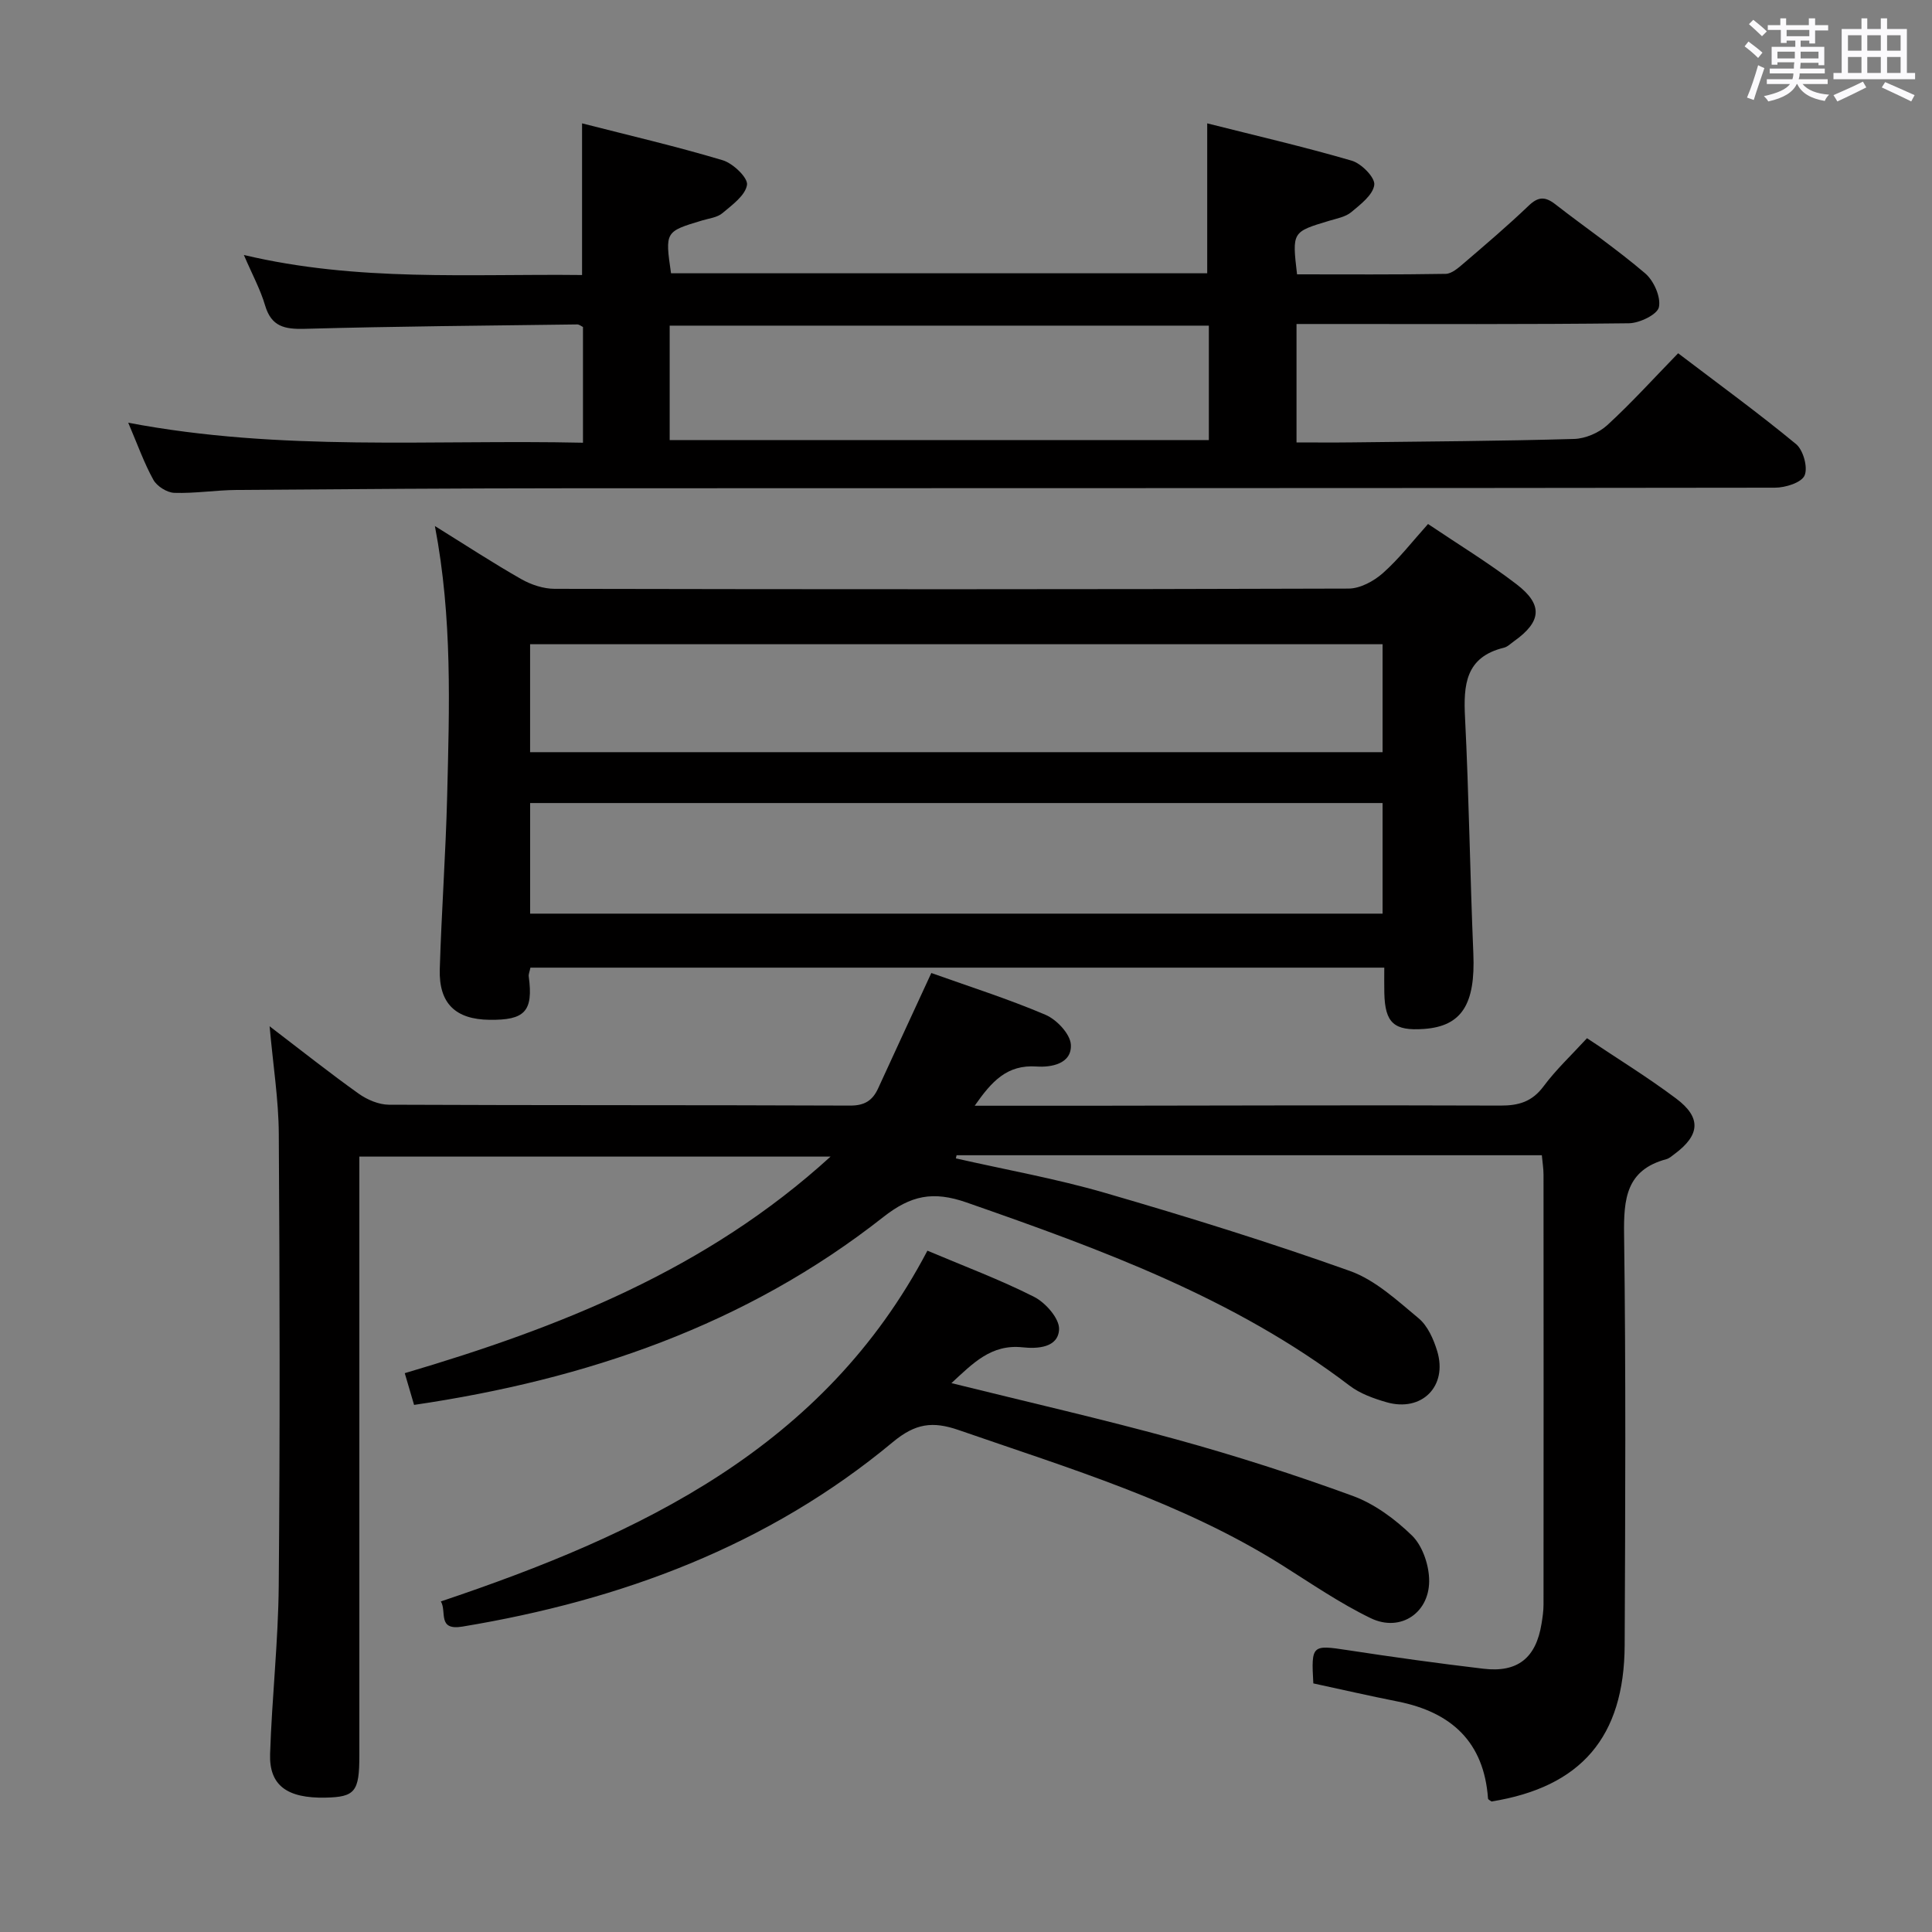 <svg enable-background="new 0 0 400 400" viewBox="0 0 400 400" xmlns="http://www.w3.org/2000/svg"><rect x="0" y="0" width="400" height="400" fill="#808080" stroke="none"/><path d="m361.2 9.6.8-1c.9.7 1.9 1.4 2.9 2.3l-.9 1.1c-1-1-2-1.8-2.8-2.4zm.5 10.6c.9-2.1 1.6-4.3 2.3-6.7.4.2.8.4 1.3.6-.7 2.1-1.5 4.3-2.2 6.6zm.4-15.2.9-.9c1 .8 2 1.6 2.8 2.4l-1 1c-.9-.9-1.8-1.7-2.7-2.5zm12.5-1.2h1.2v1.4h2.7v1.1h-2.7v2.7h-1.2v-.6h-1.8v1.3h4.9v3.8h-1.2v-.5h-3.7c0 .4-.1.9-.1 1.2h5.1v1h-5.2c0 .5-.1.9-.2 1.2h6v1h-5.2c1.1 1.3 2.9 2 5.5 2.2-.4.4-.7.8-.9 1.3-2.9-.5-4.8-1.6-5.7-3.5h-.1c-.8 1.7-2.7 2.9-5.9 3.6-.2-.4-.6-.8-.9-1.1 2.8-.6 4.6-1.4 5.4-2.5h-4.8v-1h5.3c.1-.3.2-.7.2-1.2h-4.9v-1h5c0-.4 0-.8.1-1.3h-3.5v.5h-1.2v-3.7h4.9v-1.3h-1.8v.5h-1.2v-2.7h-2.7v-1h2.6v-1.4h1.2v1.4h4.7v-1.4zm-6.6 8.3h3.6c0-.4 0-.9 0-1.4h-3.6zm1.9-4.6h4.7v-1.3h-4.7zm6.6 3.2h-3.7v1.4h3.7z" fill="#fbfafc"/><path d="m385.3 3.8h1.3v2.2h2.8v-2.2h1.3v2.2h4.1v9.1h1.7v1.3h-16.9v-1.3h1.7v-9.1h4.1v-2.2zm.4 13.1.7 1.2c-1.8.9-3.8 1.9-6 2.9-.2-.4-.5-.8-.8-1.3 2.3-1 4.3-1.9 6.1-2.8zm-3.1-6.4h2.8v-3.2h-2.8zm0 4.6h2.8v-3.3h-2.8zm4-4.6h2.8v-3.2h-2.8zm0 4.6h2.8v-3.3h-2.8zm3.7 1.9c2.1.9 4.1 1.8 6.1 2.7l-.7 1.3c-2.2-1.1-4.2-2-6.1-2.9zm3.2-9.7h-2.8v3.2h2.8v-3.1zm-2.8 7.8h2.8v-3.3h-2.8z" fill="#fbfafc"/><g fill="#010000"><path d="m55.82 212.48c6.79 5.18 12.51 9.73 18.45 13.96 1.76 1.25 4.15 2.27 6.26 2.28 31.83.14 63.66.05 95.49.18 2.99.01 4.63-1.05 5.78-3.55 3.59-7.83 7.21-15.64 11.02-23.9 7.83 2.8 15.89 5.35 23.63 8.65 2.31.98 5.14 3.97 5.26 6.18.23 4.04-4.2 4.73-7.07 4.53-6.16-.43-9.31 3.07-12.84 8.12 8.4 0 16.14.01 23.87 0 28.33-.03 56.66-.14 84.99-.03 3.8.01 6.55-.81 8.92-3.99 2.56-3.45 5.76-6.44 8.99-9.96 6.14 4.12 12.49 8.02 18.43 12.47 5.3 3.96 4.99 7.59-.32 11.52-.53.4-1.07.89-1.69 1.06-8.32 2.23-8.84 8.22-8.74 15.63.38 28.33.25 56.66.12 84.99-.09 19.04-9.04 29.37-27.57 32.36-.25-.2-.7-.39-.72-.6-.83-11.73-7.59-17.89-18.69-20.1-5.84-1.16-11.65-2.49-17.48-3.75-.45-7.96-.28-8.01 7.06-6.89 9.36 1.43 18.74 2.74 28.14 3.85 7.12.85 10.91-2.24 12.05-9.33.21-1.3.41-2.63.41-3.95.02-29.66.02-59.33 0-88.99 0-1.29-.22-2.59-.35-4.04-40.57 0-80.87 0-121.17 0-.05.22-.1.43-.15.65 10.32 2.35 20.77 4.2 30.91 7.15 17.02 4.94 33.96 10.2 50.65 16.15 5.26 1.87 9.8 6.11 14.23 9.79 1.89 1.56 3.11 4.33 3.86 6.79 2.22 7.28-3.17 12.7-10.47 10.61-2.68-.77-5.49-1.78-7.67-3.44-23.82-18.14-51.43-28.2-79.29-37.92-6.94-2.42-11.51-1.49-17.26 3.03-28.41 22.36-61.43 33.63-97.13 38.88-.65-2.21-1.24-4.23-1.93-6.57 31.97-9.44 62.45-21.4 88.16-44.84-32.83 0-64.78 0-97.56 0v5.55 118.49c0 7.46-.9 8.55-7.02 8.68-7.94.16-11.68-2.52-11.46-9.07.38-11.63 1.69-23.24 1.79-34.87.27-31.16.21-62.33.01-93.49-.04-7.09-1.18-14.16-1.9-22.27z"/><path d="m26.55 87.52c31.71 6.03 62.83 3.45 94.15 4.14 0-8.3 0-16.06 0-23.96-.33-.15-.76-.53-1.19-.53-18.81.25-37.62.39-56.42.91-4.15.11-6.91-.44-8.21-4.86-.97-3.3-2.66-6.39-4.39-10.43 23.54 5.59 46.76 3.88 70.02 4.15 0-10.46 0-20.51 0-31.4 9.77 2.5 19.54 4.77 29.13 7.64 2.12.64 5.24 3.62 5.02 5.09-.33 2.18-3.07 4.16-5.09 5.86-1.06.9-2.76 1.08-4.19 1.51-7.69 2.31-7.7 2.31-6.45 10.94h111.01c0-10.19 0-20.22 0-31.04 9.89 2.5 19.99 4.83 29.93 7.73 1.99.58 4.84 3.47 4.66 4.99-.24 2.07-2.83 4.05-4.76 5.66-1.2 1-3.02 1.32-4.61 1.8-7.65 2.3-7.65 2.29-6.62 11.08 10.22 0 20.5.08 30.77-.1 1.26-.02 2.64-1.25 3.73-2.18 4.55-3.9 9.12-7.79 13.45-11.93 1.99-1.91 3.42-1.93 5.52-.3 6.17 4.81 12.66 9.23 18.6 14.3 1.79 1.52 3.29 4.9 2.85 7-.32 1.53-4.02 3.32-6.23 3.34-20.99.25-41.99.15-62.99.15-1.81 0-3.62 0-5.81 0v24.52c3.74 0 7.64.04 11.53-.01 15.32-.18 30.63-.27 45.94-.71 2.34-.07 5.12-1.26 6.86-2.85 5.02-4.6 9.61-9.68 14.68-14.89 8.44 6.42 16.63 12.38 24.42 18.81 1.49 1.24 2.48 4.83 1.76 6.49-.65 1.49-3.98 2.53-6.13 2.53-83.16.12-166.32.08-249.48.12-22.99.01-45.99.17-68.98.35-4.32.03-8.64.74-12.94.6-1.51-.05-3.59-1.36-4.33-2.69-1.92-3.46-3.25-7.24-5.21-11.83zm112.1 3.59h111.63c0-8.08 0-15.83 0-23.69-37.34 0-74.37 0-111.63 0z"/><path d="m109.82 200.34c-.18.86-.41 1.36-.35 1.82.99 7.3-.88 9.07-8.12 8.98-7.04-.08-10.51-3.39-10.3-10.47.36-11.95 1.23-23.9 1.53-35.85.45-18.41 1.11-36.85-2.54-55.91 6.35 3.94 12.01 7.65 17.88 10.99 2.04 1.16 4.6 2.01 6.92 2.01 54.79.11 109.59.13 164.38-.05 2.4-.01 5.22-1.54 7.1-3.21 3.32-2.94 6.08-6.53 9.34-10.16 6.28 4.23 12.54 8.04 18.32 12.47 5.55 4.25 5.17 7.76-.52 11.8-.68.48-1.33 1.16-2.09 1.34-7.96 1.94-8.4 7.68-8.05 14.49.82 16.27 1.03 32.57 1.72 48.84.44 10.44-2.37 15.03-10.19 15.6-6.23.45-8.1-1.22-8.24-7.43-.04-1.64-.01-3.28-.01-5.26-59.13 0-117.82 0-176.78 0zm-.06-11.18h176.49c0-7.86 0-15.29 0-22.9-58.94 0-117.54 0-176.49 0zm-.01-33.43h176.5c0-7.59 0-14.98 0-22.35-59.02 0-117.74 0-176.5 0z"/><path d="m192.01 258.94c7.56 3.2 15.02 5.98 22.09 9.56 2.37 1.2 5.27 4.5 5.17 6.72-.17 3.82-4.48 4.06-7.54 3.73-6.54-.7-10.31 3.33-14.75 7.41 15.88 3.94 31.35 7.46 46.63 11.67 12.3 3.39 24.48 7.3 36.46 11.68 4.51 1.65 8.75 4.8 12.24 8.18 2.12 2.05 3.43 5.8 3.57 8.86.34 7.03-5.83 11.31-12.1 8.27-6.4-3.1-12.33-7.19-18.37-10.99-20.76-13.05-44.02-20.01-66.92-27.95-5.43-1.88-8.98-1.38-13.64 2.49-25.85 21.5-56.27 32.76-89.12 38.2-5.26.87-3.18-3.14-4.46-5.21 41.29-13.88 79.27-31.71 100.74-72.62z"/></g></svg>